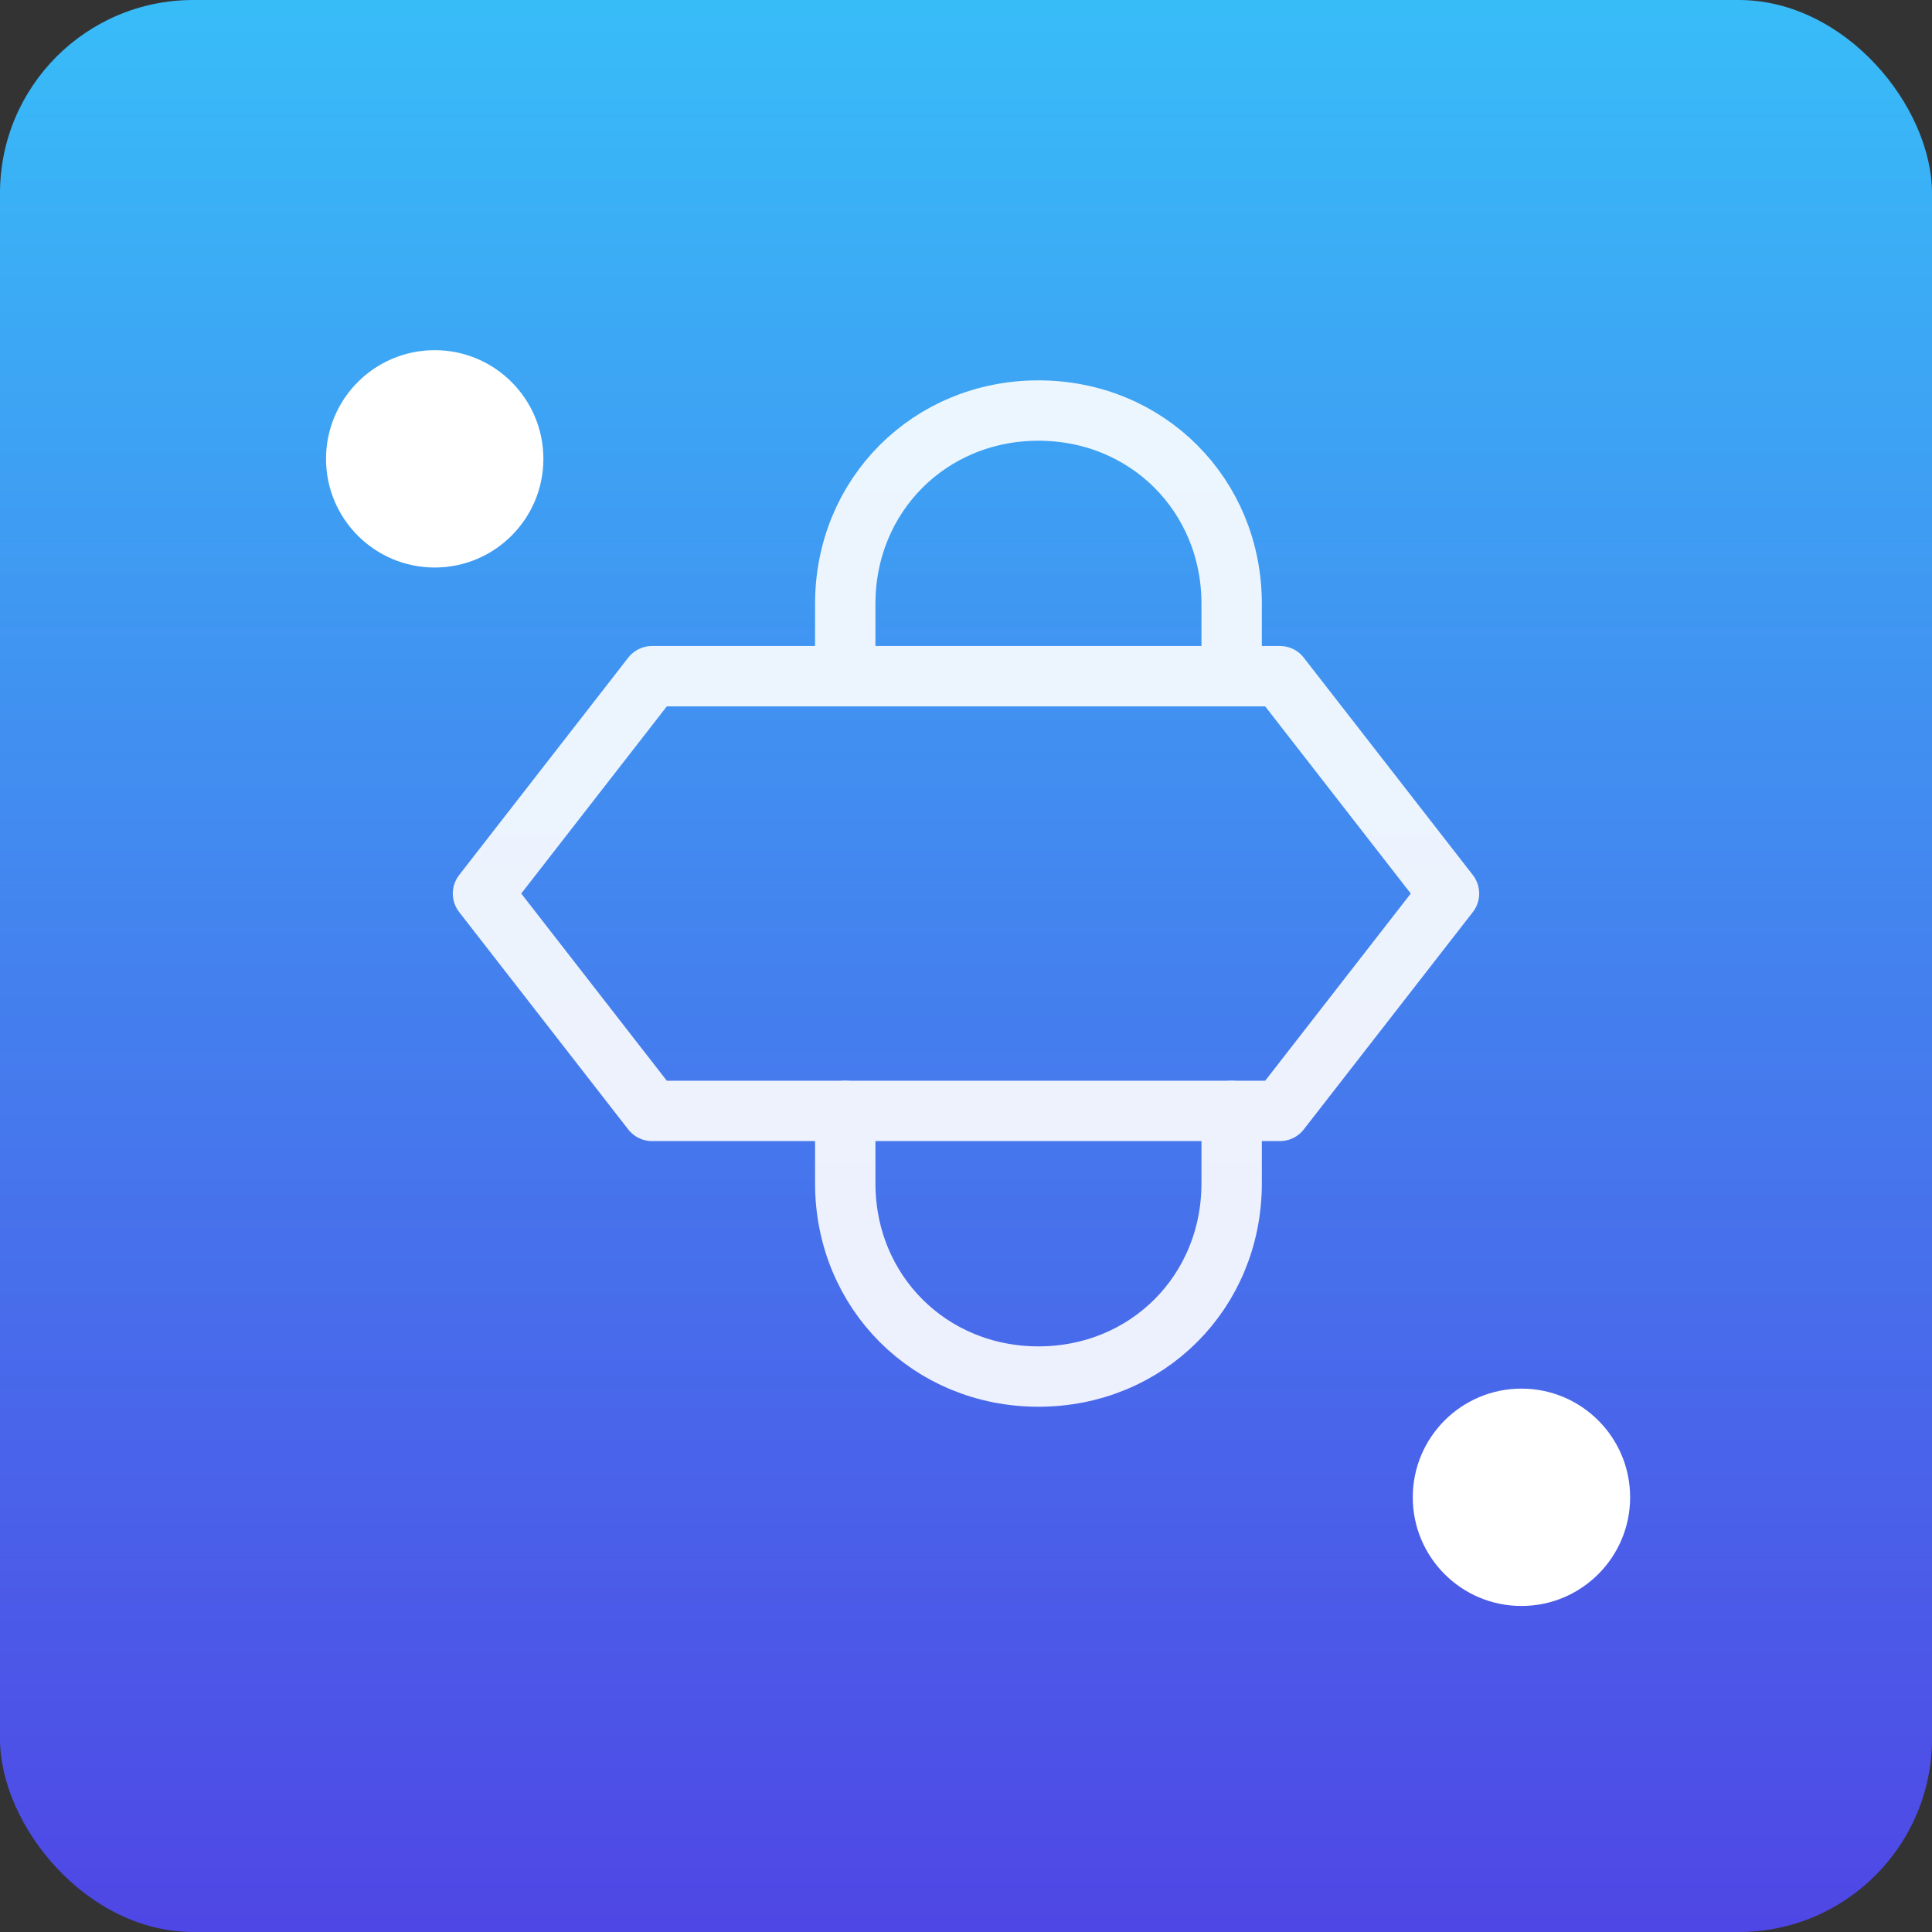 <svg xmlns="http://www.w3.org/2000/svg" viewBox="0 0 320 320">
  <rect x="0" y="0" width="320" height="320" fill="#333333" stroke="none"/>
  <defs>
    <linearGradient id="bg" x1="0" y1="0" x2="0" y2="1">
      <stop offset="0%" stop-color="#38bdf8" />
      <stop offset="100%" stop-color="#4f46e5" />
    </linearGradient>
  </defs>
  <rect width="320" height="320" rx="32" fill="url(#bg)" />
  <g fill="none" stroke="#fff" stroke-width="10" stroke-linecap="round" stroke-linejoin="round" opacity="0.9">
    <path d="M108 112h104l28 36-28 36H108l-28-36 28-36z" />
    <path d="M140 112v-12c0-18 14-32 32-32s32 14 32 32v12" />
    <path d="M140 184v12c0 18 14 32 32 32s32-14 32-32v-12" />
  </g>
  <circle cx="72" cy="76" r="18" fill="#ffffff33" />
  <circle cx="252" cy="248" r="18" fill="#ffffff29" />
</svg>
